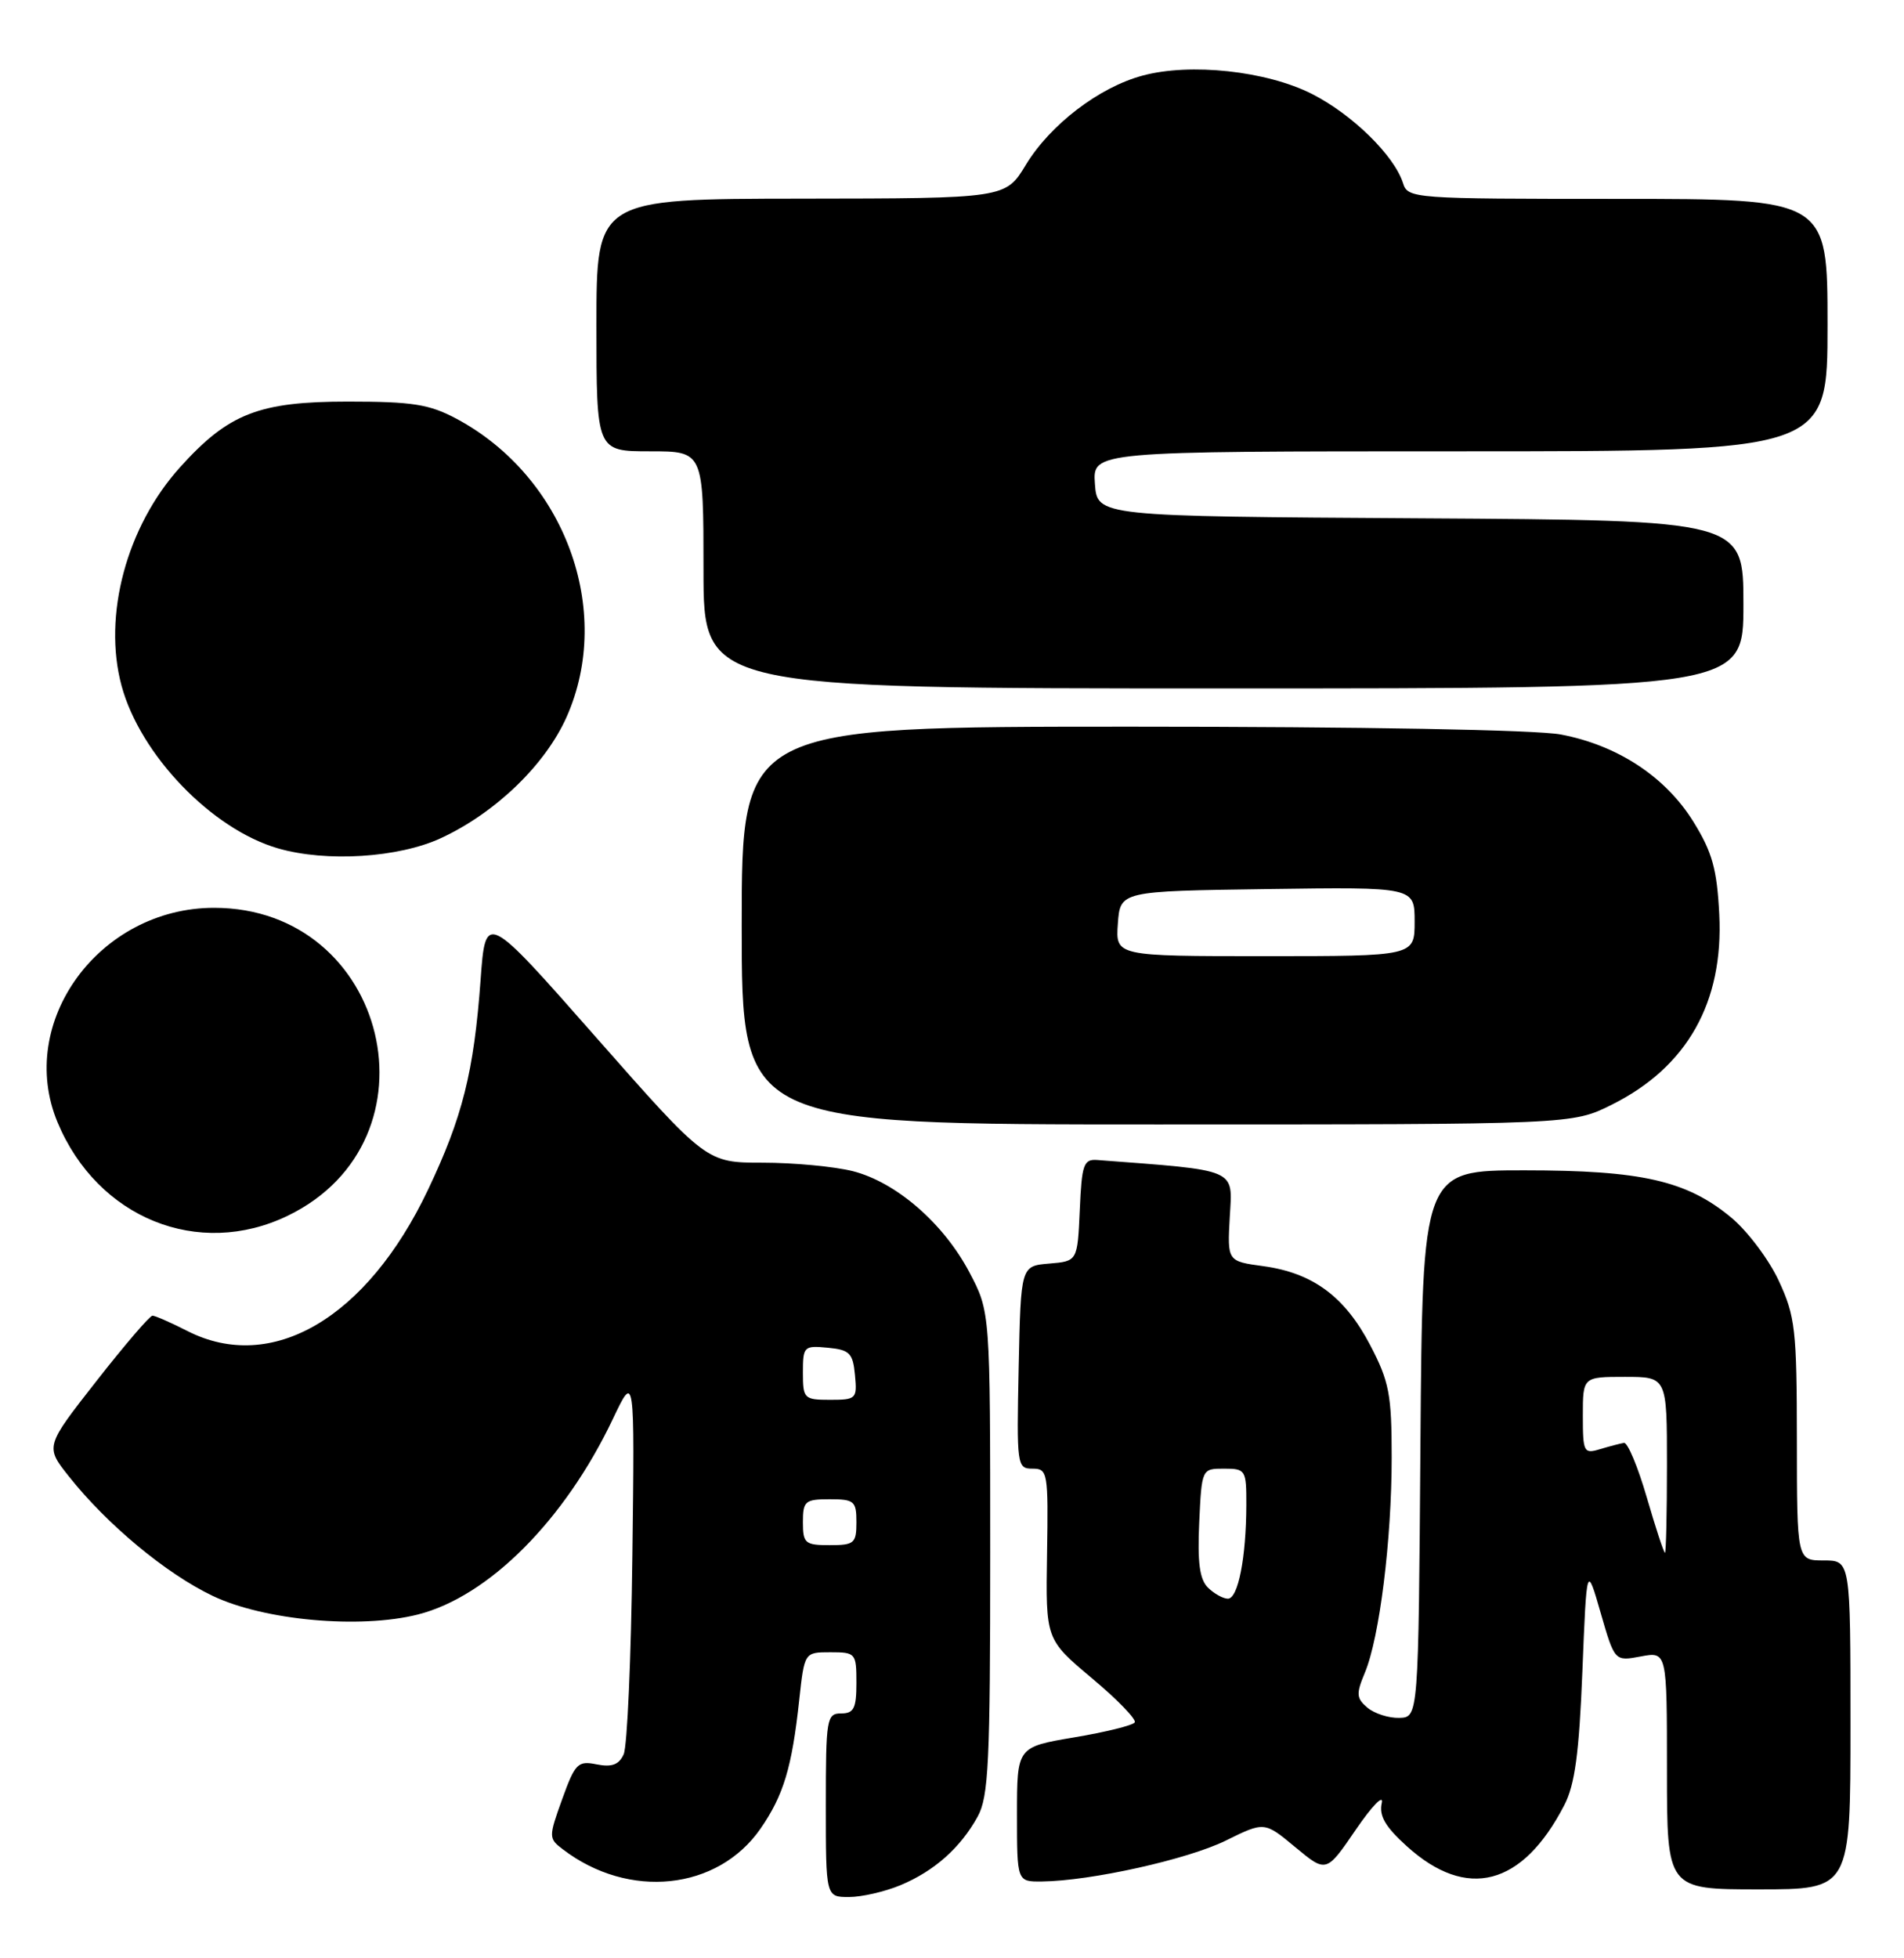 <?xml version="1.0" encoding="UTF-8" standalone="no"?>
<!DOCTYPE svg PUBLIC "-//W3C//DTD SVG 1.1//EN" "http://www.w3.org/Graphics/SVG/1.1/DTD/svg11.dtd" >
<svg xmlns="http://www.w3.org/2000/svg" xmlns:xlink="http://www.w3.org/1999/xlink" version="1.1" viewBox="0 0 249 256">
 <g >
 <path fill="currentColor"
d=" M 117.77 246.45 C 122.19 244.60 125.59 241.58 127.85 237.50 C 129.29 234.89 129.50 230.44 129.50 203.00 C 129.50 171.50 129.50 171.50 126.79 166.36 C 123.39 159.91 117.19 154.54 111.50 153.10 C 109.09 152.50 103.80 152.00 99.75 152.00 C 92.39 152.00 92.39 152.00 77.94 135.60 C 63.50 119.20 63.50 119.20 62.85 128.10 C 61.97 140.15 60.49 146.04 55.96 155.57 C 47.98 172.34 35.54 179.63 24.50 174.00 C 22.34 172.90 20.29 172.00 19.94 172.00 C 19.59 172.00 16.29 175.85 12.61 180.55 C 5.91 189.10 5.91 189.10 8.99 192.99 C 13.99 199.30 21.71 205.72 27.81 208.63 C 34.53 211.84 47.06 212.98 54.64 211.07 C 63.88 208.74 73.86 198.74 80.15 185.50 C 83.00 179.50 83.00 179.50 82.70 203.50 C 82.54 216.70 82.03 228.33 81.56 229.35 C 80.94 230.71 80.01 231.05 78.03 230.66 C 75.57 230.16 75.21 230.53 73.52 235.21 C 71.73 240.18 71.74 240.34 73.60 241.76 C 82.23 248.36 93.86 247.14 99.46 239.06 C 102.47 234.71 103.57 231.06 104.52 222.25 C 105.20 216.00 105.20 216.00 108.60 216.00 C 111.90 216.00 112.00 216.12 112.00 220.00 C 112.00 223.33 111.67 224.00 110.00 224.00 C 108.11 224.00 108.00 224.67 108.00 236.00 C 108.00 248.00 108.00 248.00 111.03 248.00 C 112.70 248.00 115.73 247.30 117.77 246.45 Z  M 242.00 225.50 C 242.00 204.00 242.00 204.00 238.50 204.00 C 235.00 204.00 235.00 204.00 234.99 188.25 C 234.98 173.81 234.78 172.08 232.62 167.43 C 231.32 164.64 228.51 160.91 226.38 159.15 C 220.56 154.34 214.68 153.00 199.33 153.00 C 186.03 153.00 186.03 153.00 185.76 188.75 C 185.50 224.50 185.50 224.50 183.00 224.58 C 181.62 224.62 179.75 224.02 178.83 223.25 C 177.38 222.02 177.33 221.45 178.50 218.66 C 180.41 214.08 182.00 201.33 182.00 190.54 C 182.00 182.29 181.68 180.62 179.20 175.87 C 175.88 169.51 171.70 166.42 165.24 165.53 C 160.50 164.89 160.50 164.89 160.83 159.04 C 161.20 152.71 161.99 153.05 143.50 151.65 C 141.71 151.52 141.47 152.20 141.21 158.19 C 140.91 164.88 140.91 164.88 137.21 165.19 C 133.50 165.50 133.50 165.50 133.22 178.75 C 132.95 191.60 133.00 192.00 135.03 192.00 C 137.02 192.00 137.10 192.46 136.93 203.16 C 136.75 214.32 136.75 214.32 142.79 219.39 C 146.12 222.17 148.64 224.78 148.40 225.17 C 148.16 225.56 144.59 226.44 140.48 227.13 C 133.00 228.39 133.00 228.39 133.00 237.20 C 133.00 246.00 133.00 246.00 136.25 245.97 C 142.65 245.90 155.36 243.07 160.31 240.62 C 165.36 238.13 165.36 238.13 169.40 241.49 C 173.45 244.85 173.45 244.85 177.32 239.18 C 179.46 236.05 180.98 234.50 180.70 235.72 C 180.33 237.38 181.16 238.82 183.99 241.37 C 191.84 248.47 199.10 246.57 204.57 236.00 C 205.96 233.32 206.51 229.23 206.94 218.50 C 207.50 204.50 207.50 204.50 209.33 210.85 C 211.16 217.19 211.16 217.19 214.58 216.55 C 218.00 215.91 218.00 215.91 218.00 231.45 C 218.00 247.00 218.00 247.00 230.00 247.00 C 242.00 247.00 242.00 247.00 242.00 225.50 Z  M 37.64 158.93 C 58.05 149.05 50.78 118.68 28.00 118.68 C 12.98 118.68 2.06 133.64 7.53 146.73 C 12.76 159.25 25.95 164.59 37.64 158.93 Z  M 210.78 144.42 C 220.64 139.51 225.42 131.04 224.84 119.53 C 224.54 113.63 223.93 111.41 221.46 107.43 C 217.83 101.56 211.54 97.42 204.11 96.02 C 200.91 95.41 178.14 95.00 147.86 95.00 C 97.00 95.00 97.00 95.00 97.00 121.00 C 97.00 147.00 97.00 147.00 151.30 147.00 C 205.61 147.00 205.61 147.00 210.78 144.42 Z  M 57.69 109.56 C 64.83 106.24 71.32 99.97 74.10 93.73 C 80.30 79.78 73.84 62.30 59.69 54.74 C 56.15 52.85 53.95 52.50 45.50 52.50 C 33.88 52.50 29.89 54.05 23.57 61.06 C 16.55 68.82 13.42 80.49 15.90 89.66 C 18.35 98.69 27.69 108.40 36.36 110.91 C 42.68 112.74 52.15 112.14 57.69 109.56 Z  M 228.00 79.01 C 228.00 68.02 228.00 68.02 185.75 67.76 C 143.50 67.50 143.50 67.50 143.19 63.25 C 142.89 59.00 142.89 59.00 190.94 59.00 C 239.00 59.00 239.00 59.00 239.00 42.50 C 239.00 26.00 239.00 26.00 211.57 26.00 C 184.72 26.00 184.12 25.96 183.48 23.93 C 182.33 20.33 176.85 14.96 171.59 12.29 C 165.65 9.27 155.66 8.19 149.40 9.89 C 143.72 11.42 137.35 16.30 134.17 21.53 C 131.50 25.94 131.50 25.94 104.75 25.97 C 78.00 26.00 78.00 26.00 78.00 42.50 C 78.00 59.00 78.00 59.00 85.00 59.00 C 92.00 59.00 92.00 59.00 92.00 74.50 C 92.00 90.00 92.00 90.00 160.00 90.00 C 228.00 90.00 228.00 90.00 228.00 79.01 Z  M 105.00 199.00 C 105.00 196.24 105.28 196.00 108.50 196.00 C 111.72 196.00 112.00 196.24 112.00 199.00 C 112.00 201.76 111.72 202.00 108.50 202.00 C 105.28 202.00 105.00 201.76 105.00 199.00 Z  M 105.00 179.44 C 105.00 176.02 105.13 175.89 108.25 176.19 C 111.11 176.46 111.54 176.89 111.81 179.75 C 112.11 182.87 111.98 183.00 108.56 183.00 C 105.15 183.00 105.00 182.85 105.00 179.44 Z  M 157.96 207.54 C 156.88 206.46 156.59 204.24 156.83 199.04 C 157.16 192.00 157.17 192.00 160.08 192.00 C 162.90 192.00 163.00 192.17 162.99 196.75 C 162.97 203.61 161.92 209.00 160.58 209.00 C 159.95 209.00 158.77 208.34 157.96 207.54 Z  M 215.36 195.75 C 214.20 191.76 212.86 188.56 212.38 188.63 C 211.89 188.71 210.49 189.08 209.25 189.45 C 207.12 190.10 207.00 189.86 207.00 185.07 C 207.00 180.00 207.00 180.00 212.50 180.00 C 218.00 180.00 218.00 180.00 218.00 191.50 C 218.00 197.82 217.88 203.00 217.74 203.00 C 217.59 203.00 216.52 199.74 215.36 195.75 Z  M 146.19 120.75 C 146.50 116.50 146.50 116.50 165.75 116.23 C 185.00 115.96 185.00 115.96 185.00 120.48 C 185.00 125.00 185.00 125.00 165.44 125.00 C 145.89 125.00 145.89 125.00 146.19 120.75 Z "/>
</g>
</svg>